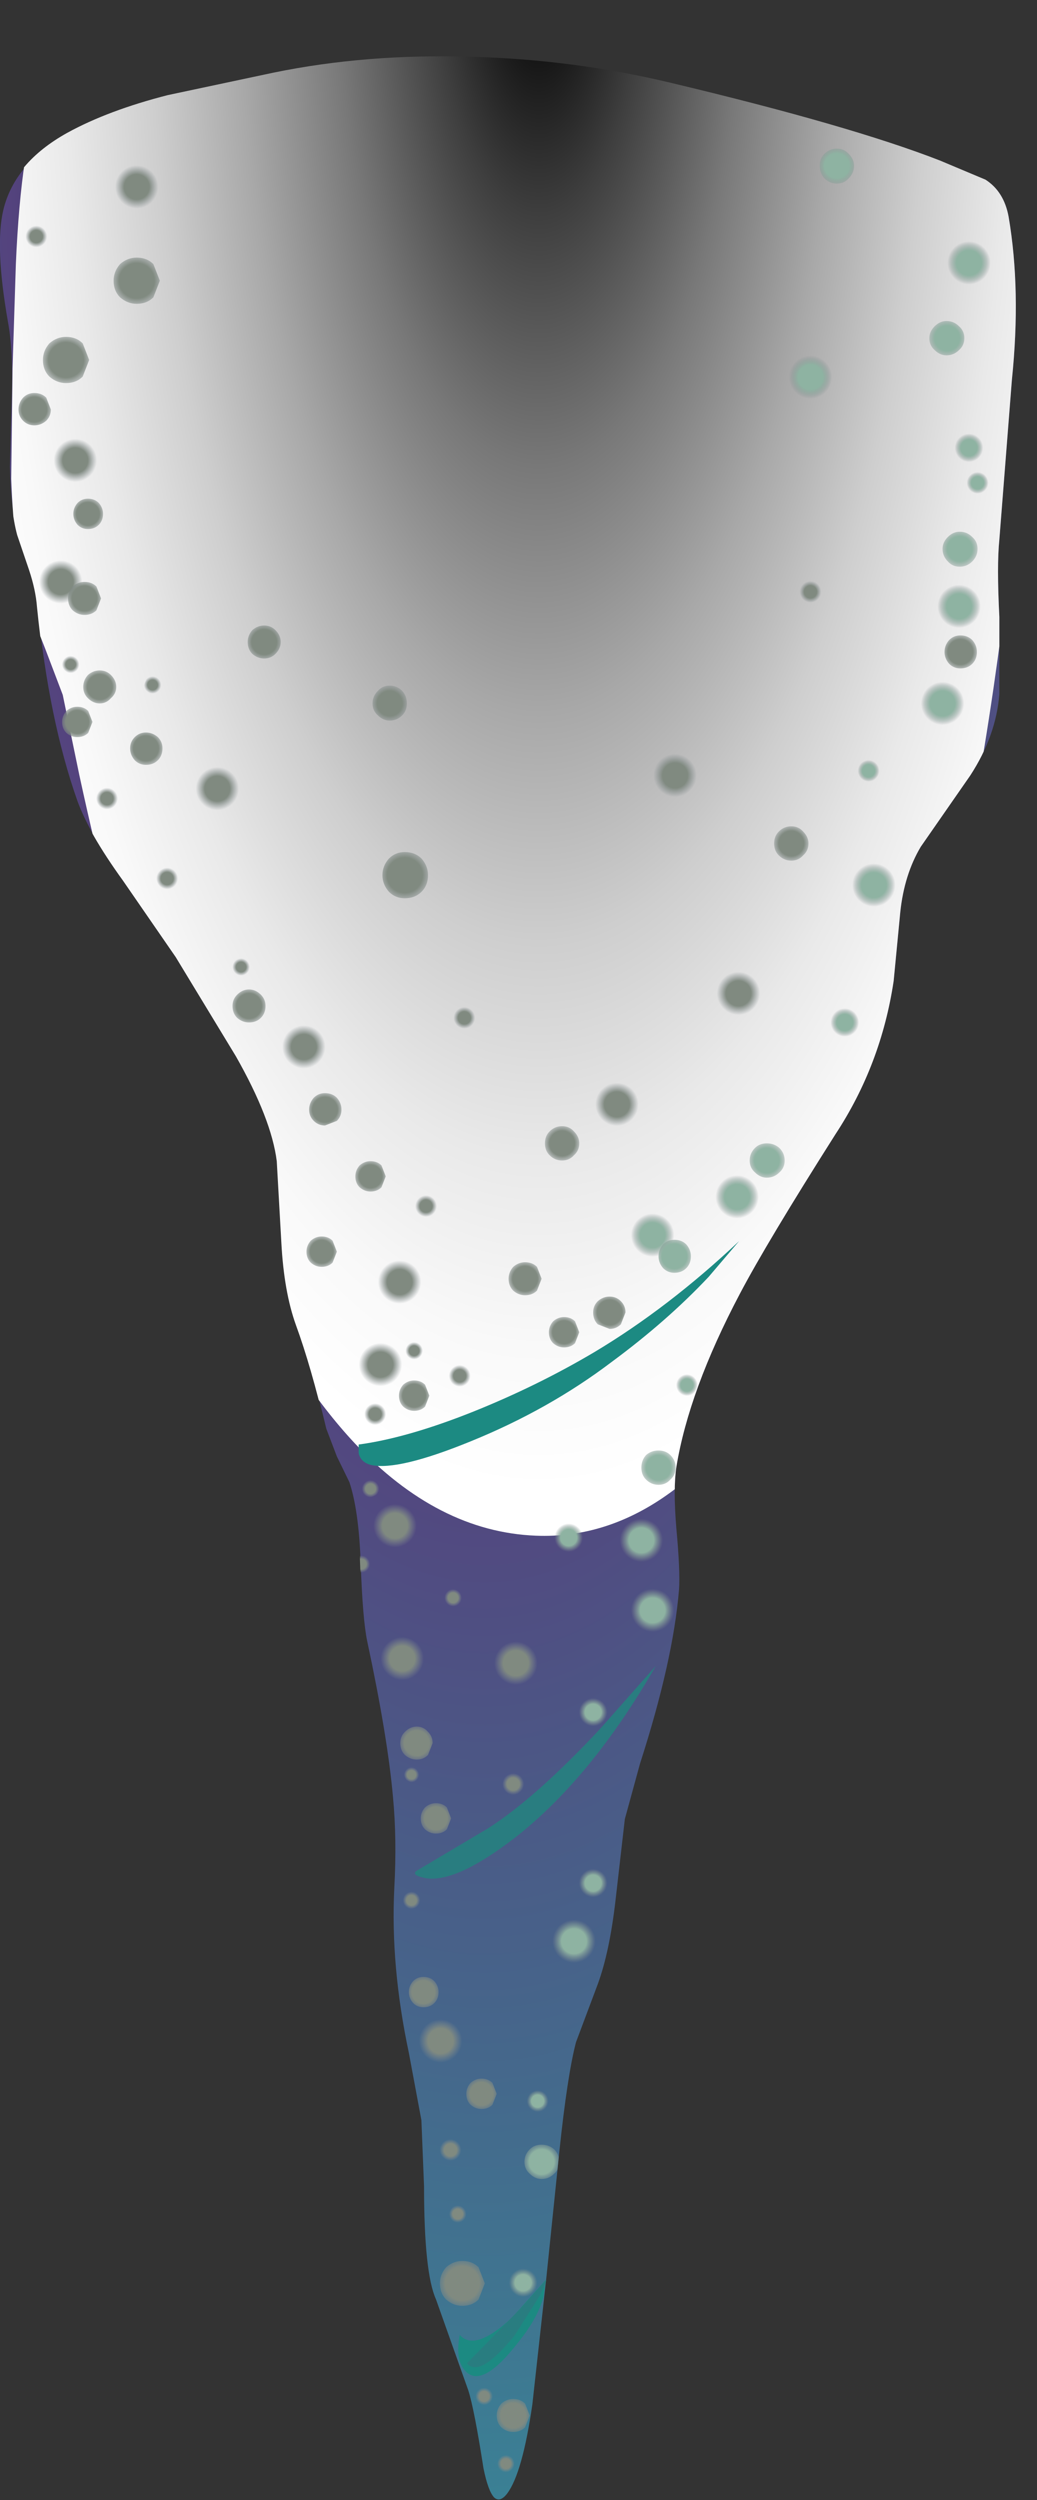 <?xml version="1.0" encoding="UTF-8" standalone="no"?>
<svg xmlns:xlink="http://www.w3.org/1999/xlink" height="189.25px" width="78.5px" xmlns="http://www.w3.org/2000/svg">
  <rect width="100%" height="100%" fill="#333333" stroke="none"/>
  <g transform="matrix(1.0, 0.0, 0.0, 1.0, 0.0, 0.0)">
    <use height="189.25" transform="matrix(1.0, 0.0, 0.0, 1.0, 0.0, 0.0)" width="78.5" xlink:href="#sprite0"/>
  </g>
  <defs>
    <g id="sprite0" transform="matrix(1.0, 0.0, 0.0, 1.0, -0.05, -0.05)">
      <clipPath id="clipPath0" transform="matrix(1.0, 0.0, 0.0, 1.0, -0.05, -0.05)">
        <use height="184.95" transform="matrix(1.0, 0.0, 0.0, 1.0, 0.05, 4.35)" width="76.95" xlink:href="#shape0"/>
      </clipPath>
      <g clip-path="url(#clipPath0)">
        <use height="184.95" transform="matrix(1.0, 0.0, 0.0, 1.0, 0.05, 4.35)" width="76.95" xlink:href="#shape1"/>
        <use height="116.25" transform="matrix(1.0, 0.0, 0.0, 1.0, 0.9, 0.05)" width="77.65" xlink:href="#sprite1"/>
        <use height="48.25" transform="matrix(1.0, 0.0, 0.0, 1.0, 27.2, 94.0)" width="28.8" xlink:href="#shape3"/>
        <use height="7.25" transform="matrix(1.0, 0.0, 0.0, 1.0, 34.75, 172.65)" width="6.65" xlink:href="#sprite2"/>
        <use height="123.75" transform="matrix(1.0, 0.0, 0.0, 1.0, 9.9, 55.5)" width="31.65" xlink:href="#shape5"/>
        <use height="3.4" transform="matrix(1.0, 0.0, 0.0, 1.0, 33.35, 171.2)" width="3.4" xlink:href="#sprite3"/>
        <use height="130.45" transform="matrix(1.0, 0.0, 0.0, 1.0, 1.45, 18.25)" width="73.65" xlink:href="#shape7"/>
        <use height="1.4" transform="matrix(1.0, 0.0, 0.0, 1.0, 36.0, 180.75)" width="1.4" xlink:href="#sprite4"/>
        <use height="1.35" transform="matrix(1.0, 0.0, 0.0, 1.0, 27.4, 112.05)" width="1.4" xlink:href="#shape9"/>
        <use height="1.35" transform="matrix(1.0, 0.0, 0.0, 1.0, 37.65, 185.9)" width="1.4" xlink:href="#sprite5"/>
        <use height="1.4" transform="matrix(1.0, 0.0, 0.0, 1.0, 26.7, 117.75)" width="1.4" xlink:href="#shape11"/>
        <use height="1.4" transform="matrix(1.0, 0.0, 0.0, 1.0, 30.5, 143.2)" width="1.4" xlink:href="#sprite6"/>
        <use height="119.05" transform="matrix(1.0, 0.0, 0.0, 1.0, 1.85, 17.0)" width="60.5" xlink:href="#shape12"/>
        <use height="1.9" transform="matrix(1.0, 0.0, 0.0, 1.0, 33.2, 161.85)" width="1.9" xlink:href="#sprite7"/>
        <use height="124.35" transform="matrix(1.0, 0.0, 0.0, 1.0, 27.5, 35.7)" width="47.5" xlink:href="#shape14"/>
        <use height="3.45" transform="matrix(1.0, 0.0, 0.0, 1.0, 14.8, 58.0)" width="3.45" xlink:href="#sprite8"/>
        <use height="3.5" transform="matrix(1.0, 0.0, 0.0, 1.0, 27.1, 101.6)" width="3.45" xlink:href="#sprite9"/>
        <use height="3.45" transform="matrix(1.0, 0.0, 0.0, 1.0, 8.65, 12.5)" width="3.5" xlink:href="#sprite10"/>
        <use height="3.5" transform="matrix(1.0, 0.0, 0.0, 1.0, 28.75, 123.85)" width="3.45" xlink:href="#sprite11"/>
        <use height="3.5" transform="matrix(1.0, 0.0, 0.0, 1.0, 54.2, 73.5)" width="3.45" xlink:href="#sprite12"/>
        <use height="3.45" transform="matrix(1.0, 0.0, 0.0, 1.0, 21.3, 77.55)" width="3.5" xlink:href="#sprite13"/>
        <use height="3.5" transform="matrix(1.0, 0.0, 0.0, 1.0, 3.3, 25.55)" width="3.5" xlink:href="#sprite14"/>
        <use height="3.45" transform="matrix(1.0, 0.0, 0.0, 1.0, 45.05, 81.95)" width="3.45" xlink:href="#sprite15"/>
        <use height="3.45" transform="matrix(1.0, 0.0, 0.0, 1.0, 37.35, 124.25)" width="3.45" xlink:href="#sprite16"/>
        <use height="3.5" transform="matrix(1.0, 0.0, 0.0, 1.0, 8.65, 19.55)" width="3.5" xlink:href="#sprite17"/>
        <use height="3.45" transform="matrix(1.0, 0.0, 0.0, 1.0, 4.0, 33.15)" width="3.45" xlink:href="#sprite18"/>
        <use height="3.45" transform="matrix(1.0, 0.0, 0.0, 1.0, 28.2, 113.8)" width="3.45" xlink:href="#sprite19"/>
        <use height="3.45" transform="matrix(1.0, 0.0, 0.0, 1.0, 31.65, 152.8)" width="3.5" xlink:href="#sprite20"/>
        <use height="3.45" transform="matrix(1.0, 0.0, 0.0, 1.0, 49.45, 57.05)" width="3.45" xlink:href="#sprite21"/>
        <use height="3.5" transform="matrix(1.0, 0.0, 0.0, 1.0, 29.0, 64.55)" width="3.45" xlink:href="#sprite22"/>
        <use height="3.45" transform="matrix(1.0, 0.0, 0.0, 1.0, 54.1, 88.9)" width="3.5" xlink:href="#sprite23"/>
        <use height="3.5" transform="matrix(1.0, 0.0, 0.0, 1.0, 47.7, 120.2)" width="3.45" xlink:href="#sprite24"/>
        <use height="3.45" transform="matrix(1.0, 0.0, 0.0, 1.0, 59.65, 26.9)" width="3.5" xlink:href="#sprite25"/>
        <use height="3.5" transform="matrix(1.0, 0.0, 0.0, 1.0, 69.65, 51.55)" width="3.5" xlink:href="#sprite26"/>
        <use height="2.6" transform="matrix(1.0, 0.0, 0.0, 1.0, 58.65, 62.6)" width="2.6" xlink:href="#sprite27"/>
        <use height="2.65" transform="matrix(1.0, 0.0, 0.0, 1.0, 28.25, 51.95)" width="2.6" xlink:href="#sprite28"/>
        <use height="2.6" transform="matrix(1.0, 0.0, 0.0, 1.0, 56.8, 86.6)" width="2.65" xlink:href="#sprite29"/>
        <use height="2.6" transform="matrix(1.0, 0.0, 0.0, 1.0, 70.4, 24.35)" width="2.65" xlink:href="#sprite30"/>
        <use height="2.6" transform="matrix(1.0, 0.0, 0.0, 1.0, 39.75, 162.4)" width="2.65" xlink:href="#sprite31"/>
        <use height="2.6" transform="matrix(1.0, 0.0, 0.0, 1.0, 48.6, 109.85)" width="2.6" xlink:href="#sprite32"/>
        <use height="2.65" transform="matrix(1.0, 0.0, 0.0, 1.0, 62.1, 11.3)" width="2.6" xlink:href="#sprite33"/>
        <use height="2.65" transform="matrix(1.0, 0.0, 0.0, 1.0, 71.4, 40.3)" width="2.65" xlink:href="#sprite34"/>
        <use height="2.6" transform="matrix(1.0, 0.0, 0.0, 1.0, 41.3, 85.3)" width="2.6" xlink:href="#sprite35"/>
        <use height="2.3" transform="matrix(1.0, 0.0, 0.0, 1.0, 4.75, 53.55)" width="2.3" xlink:href="#sprite36"/>
        <use height="2.3" transform="matrix(1.0, 0.0, 0.0, 1.0, 62.85, 76.3)" width="2.3" xlink:href="#sprite37"/>
        <use height="2.3" transform="matrix(1.0, 0.0, 0.0, 1.0, 72.25, 32.8)" width="2.3" xlink:href="#sprite38"/>
        <use height="2.3" transform="matrix(1.0, 0.0, 0.0, 1.0, 41.95, 115.3)" width="2.3" xlink:href="#sprite39"/>
        <use height="2.3" transform="matrix(1.0, 0.0, 0.0, 1.0, 38.5, 171.7)" width="2.3" xlink:href="#sprite40"/>
        <use height="2.25" transform="matrix(1.0, 0.0, 0.0, 1.0, 43.8, 128.55)" width="2.3" xlink:href="#sprite41"/>
        <use height="2.3" transform="matrix(1.0, 0.0, 0.0, 1.0, 43.8, 141.45)" width="2.3" xlink:href="#sprite42"/>
        <use height="2.3" transform="matrix(1.0, 0.0, 0.0, 1.0, 30.25, 104.55)" width="2.3" xlink:href="#sprite43"/>
        <use height="2.3" transform="matrix(1.0, 0.0, 0.0, 1.0, 23.25, 93.65)" width="2.3" xlink:href="#sprite44"/>
        <use height="2.3" transform="matrix(1.0, 0.0, 0.0, 1.0, 5.6, 37.8)" width="2.25" xlink:href="#sprite45"/>
        <use height="2.3" transform="matrix(1.0, 0.0, 0.0, 1.0, 31.9, 136.55)" width="2.3" xlink:href="#sprite46"/>
        <use height="2.3" transform="matrix(1.0, 0.0, 0.0, 1.0, 35.35, 157.4)" width="2.3" xlink:href="#sprite47"/>
        <use height="2.3" transform="matrix(1.0, 0.0, 0.0, 1.0, 31.0, 149.7)" width="2.25" xlink:href="#sprite48"/>
        <use height="2.3" transform="matrix(1.0, 0.0, 0.0, 1.0, 41.6, 99.75)" width="2.3" xlink:href="#sprite49"/>
        <use height="2.3" transform="matrix(1.0, 0.0, 0.0, 1.0, 26.95, 87.95)" width="2.3" xlink:href="#sprite50"/>
        <use height="1.4" transform="matrix(1.0, 0.0, 0.0, 1.0, 10.95, 51.2)" width="1.35" xlink:href="#sprite51"/>
        <use height="1.4" transform="matrix(1.0, 0.0, 0.0, 1.0, 30.7, 101.6)" width="1.4" xlink:href="#sprite52"/>
        <use height="1.35" transform="matrix(1.0, 0.0, 0.0, 1.0, 33.7, 120.35)" width="1.35" xlink:href="#sprite53"/>
        <use height="1.35" transform="matrix(1.0, 0.0, 0.0, 1.0, 34.0, 167.0)" width="1.35" xlink:href="#sprite54"/>
        <use height="2.5" transform="matrix(1.0, 0.0, 0.0, 1.0, 5.2, 44.1)" width="2.5" xlink:href="#sprite55"/>
        <use height="2.5" transform="matrix(1.0, 0.0, 0.0, 1.0, 49.9, 93.9)" width="2.45" xlink:href="#sprite56"/>
        <use height="2.5" transform="matrix(1.0, 0.0, 0.0, 1.0, 71.55, 48.15)" width="2.45" xlink:href="#sprite57"/>
        <use height="2.5" transform="matrix(1.0, 0.0, 0.0, 1.0, 38.55, 95.6)" width="2.5" xlink:href="#sprite58"/>
        <use height="2.5" transform="matrix(1.0, 0.0, 0.0, 1.0, 37.65, 181.65)" width="2.5" xlink:href="#sprite59"/>
      </g>
    </g>
    <g id="shape0" transform="matrix(1.0, 0.0, 0.0, 1.0, -0.05, -4.35)">
      <path d="M50.8 6.35 Q64.45 9.6 71.25 12.25 L74.7 13.7 Q76.1 14.6 76.45 16.5 77.4 22.05 76.7 28.85 L75.75 40.95 Q75.55 42.9 75.75 46.8 L75.75 52.65 Q75.5 55.8 73.55 58.8 L69.8 64.2 Q68.55 66.3 68.25 69.15 L67.75 74.35 Q66.8 80.7 63.35 85.95 58.15 94.15 56.1 98.05 52.25 105.35 51.3 111.15 51.05 112.8 51.3 115.8 51.6 119.05 51.5 120.45 51.05 125.85 48.55 133.6 L47.4 137.8 46.7 143.9 Q46.25 147.85 45.35 150.3 L43.7 154.7 Q43.05 157.2 42.45 162.9 L41.45 172.6 40.4 182.1 Q39.65 187.3 38.5 188.85 37.35 190.35 36.65 186.9 35.95 182.4 35.5 181.0 L33.05 174.1 Q32.15 172.1 32.15 165.55 L31.95 160.55 31.0 155.45 Q29.6 148.85 29.9 142.95 30.1 139.25 29.8 136.1 29.4 131.55 27.85 124.3 27.5 122.65 27.35 118.25 27.2 114.35 26.5 112.25 L25.55 110.3 24.75 108.2 Q23.65 103.55 22.5 100.4 21.6 97.9 21.4 94.2 L21.05 88.0 Q20.65 84.8 17.95 80.05 L13.4 72.55 9.4 66.75 Q6.8 63.15 5.9 60.65 3.75 54.55 2.9 46.05 2.8 44.75 2.3 43.25 L1.4 40.6 Q0.9 38.75 0.8 35.4 L0.95 29.85 Q1.05 26.55 0.65 24.4 -0.35 18.7 0.3 15.95 1.15 12.4 5.2 10.15 8.3 8.45 12.8 7.3 L20.8 5.6 Q27.85 4.15 35.8 4.4 43.45 4.6 50.8 6.35" fill="#ff0000" fill-rule="evenodd" stroke="none"/>
    </g>
    <g id="shape1" transform="matrix(1.0, 0.0, 0.0, 1.0, -0.05, -4.35)">
      <path d="M50.8 6.35 Q64.45 9.6 71.25 12.25 L74.7 13.7 Q76.1 14.6 76.45 16.5 77.4 22.05 76.7 28.85 L75.75 40.95 Q75.55 42.9 75.75 46.8 L75.75 52.65 Q75.5 55.8 73.55 58.8 L69.8 64.2 Q68.55 66.3 68.25 69.15 L67.75 74.35 Q66.8 80.7 63.35 85.95 58.15 94.15 56.1 98.05 52.25 105.35 51.3 111.15 51.05 112.8 51.3 115.8 51.6 119.05 51.5 120.45 51.05 125.85 48.55 133.6 L47.4 137.8 46.7 143.9 Q46.25 147.85 45.35 150.3 L43.7 154.7 Q43.05 157.2 42.45 162.9 L41.45 172.6 40.4 182.1 Q39.65 187.3 38.5 188.85 37.35 190.35 36.65 186.9 35.95 182.4 35.5 181.0 L33.05 174.1 Q32.15 172.1 32.15 165.55 L31.95 160.55 31.0 155.45 Q29.6 148.85 29.9 142.95 30.1 139.25 29.8 136.1 29.4 131.55 27.85 124.3 27.5 122.65 27.35 118.25 27.2 114.35 26.5 112.25 L25.55 110.3 24.75 108.2 Q23.65 103.55 22.5 100.4 21.6 97.9 21.4 94.2 L21.05 88.0 Q20.65 84.8 17.95 80.05 L13.4 72.55 9.4 66.75 Q6.8 63.15 5.9 60.65 3.75 54.55 2.9 46.05 2.8 44.75 2.3 43.25 L1.4 40.6 Q0.9 38.75 0.8 35.4 L0.95 29.85 Q1.05 26.55 0.65 24.4 -0.35 18.7 0.3 15.95 1.15 12.4 5.2 10.15 8.3 8.45 12.8 7.3 L20.8 5.6 Q27.85 4.15 35.8 4.4 43.45 4.6 50.8 6.35" fill="url(#gradient0)" fill-rule="evenodd" stroke="none"/>
    </g>
    <radialGradient cx="0" cy="0" gradientTransform="matrix(0.088, 0.0, 0.0, -0.246, 36.75, 5.95)" gradientUnits="userSpaceOnUse" id="gradient0" r="819.2" spreadMethod="pad">
      <stop offset="0.0" stop-color="#011f21"/>
      <stop offset="0.502" stop-color="#54437e"/>
      <stop offset="0.988" stop-color="#368c99"/>
    </radialGradient>
    <g id="sprite1" transform="matrix(1.0, 0.0, 0.0, 1.0, 0.0, -0.05)">
      <use height="116.25" transform="matrix(1.0, 0.0, 0.0, 1.0, 0.0, 0.05)" width="77.65" xlink:href="#shape2"/>
    </g>
    <g id="shape2" transform="matrix(1.0, 0.0, 0.0, 1.0, 0.0, -0.05)">
      <path d="M50.35 2.95 L59.6 4.95 Q65.2 6.1 68.35 8.1 L72.75 10.7 Q75.75 12.55 76.55 13.85 77.6 15.55 77.65 19.55 L77.3 25.45 Q75.3 49.65 72.15 64.85 67.6 87.15 59.0 102.1 50.6 116.75 39.7 116.3 32.3 116.0 26.0 109.3 21.5 104.5 17.25 96.0 10.1 81.6 5.15 58.7 L3.9 52.65 2.55 49.1 1.15 45.55 Q0.2 41.9 0.0 36.3 L0.1 27.95 0.35 20.05 Q0.55 15.4 1.05 12.15 1.8 7.15 7.05 4.75 8.3 4.2 17.1 1.85 32.2 -2.25 50.35 2.95" fill="url(#gradient1)" fill-rule="evenodd" stroke="none"/>
    </g>
    <radialGradient cx="0" cy="0" gradientTransform="matrix(0.056, 0.0, 0.0, -0.142, 39.95, -3.4)" gradientUnits="userSpaceOnUse" id="gradient1" r="819.2" spreadMethod="pad">
      <stop offset="0.012" stop-color="#000000"/>
      <stop offset="0.169" stop-color="#3e3e3e"/>
      <stop offset="0.333" stop-color="#787878"/>
      <stop offset="0.494" stop-color="#a8a8a8"/>
      <stop offset="0.643" stop-color="#cecece"/>
      <stop offset="0.784" stop-color="#e9e9e9"/>
      <stop offset="0.906" stop-color="#f9f9f9"/>
      <stop offset="1.0" stop-color="#ffffff"/>
    </radialGradient>
    <g id="shape3" transform="matrix(1.0, 0.0, 0.0, 1.0, -27.2, -94.0)">
      <path d="M56.0 94.0 L53.7 96.7 Q50.55 100.05 46.35 103.15 41.6 106.75 35.7 109.15 30.2 111.4 28.15 110.95 27.35 110.75 27.2 110.05 L27.2 109.4 Q30.9 108.9 35.9 106.9 40.75 104.95 45.05 102.4 50.65 99.05 56.0 94.0" fill="#1c8a82" fill-rule="evenodd" stroke="none"/>
      <path d="M45.5 130.9 L49.7 126.15 Q44.85 134.6 39.05 139.15 34.45 142.7 32.15 142.2 31.05 141.95 31.7 141.6 L37.0 138.45 Q40.6 136.15 45.5 130.9" fill="#297d80" fill-rule="evenodd" stroke="none"/>
    </g>
    <g id="sprite2" transform="matrix(1.0, 0.0, 0.0, 1.0, 0.0, 0.0)">
      <use height="7.25" transform="matrix(1.0, 0.0, 0.0, 1.0, 0.0, 0.0)" width="6.65" xlink:href="#shape4"/>
    </g>
    <g id="shape4" transform="matrix(1.0, 0.0, 0.0, 1.0, 0.0, 0.0)">
      <path d="M6.6 0.0 L6.45 1.25 Q6.0 2.9 4.5 4.75 1.75 8.3 0.5 6.85 -0.25 6.05 0.1 4.15 1.25 5.45 4.05 2.85 L6.6 0.0" fill="#1c8a82" fill-rule="evenodd" stroke="none"/>
    </g>
    <g id="shape5" transform="matrix(1.0, 0.0, 0.0, 1.0, -9.9, -55.5)">
      <path d="M39.0 176.85 Q36.35 180.1 35.4 178.95 L39.55 174.7 41.55 172.45 40.9 173.85 39.0 176.85" fill="#297d80" fill-rule="evenodd" stroke="none"/>
      <path d="M12.35 56.7 Q12.35 57.25 12.0 57.6 11.65 57.95 11.1 57.95 10.6 57.95 10.25 57.6 9.9 57.2 9.9 56.7 9.9 56.2 10.25 55.85 10.6 55.5 11.1 55.5 11.6 55.5 12.0 55.85 12.35 56.2 12.35 56.7" fill="url(#gradient2)" fill-rule="evenodd" stroke="none"/>
      <path d="M32.0 97.1 Q32.0 97.8 31.5 98.3 31.0 98.8 30.3 98.8 29.6 98.8 29.1 98.3 28.6 97.8 28.6 97.1 28.6 96.4 29.1 95.9 29.6 95.4 30.3 95.4 31.0 95.4 31.5 95.9 32.0 96.4 32.0 97.1" fill="url(#gradient3)" fill-rule="evenodd" stroke="none"/>
    </g>
    <radialGradient cx="0" cy="0" gradientTransform="matrix(0.002, 0.0, 0.0, -0.002, 11.1, 56.7)" gradientUnits="userSpaceOnUse" id="gradient2" r="819.2" spreadMethod="pad">
      <stop offset="0.58" stop-color="#808a80"/>
      <stop offset="1.0" stop-color="#808a8d" stop-opacity="0.0"/>
    </radialGradient>
    <radialGradient cx="0" cy="0" gradientTransform="matrix(0.002, 0.0, 0.0, -0.002, 30.3, 97.1)" gradientUnits="userSpaceOnUse" id="gradient3" r="819.2" spreadMethod="pad">
      <stop offset="0.58" stop-color="#808a80"/>
      <stop offset="1.0" stop-color="#808a8d" stop-opacity="0.0"/>
    </radialGradient>
    <g id="sprite3" transform="matrix(1.0, 0.0, 0.0, 1.0, 0.0, 0.0)">
      <use height="2.5" transform="matrix(1.36, 0.0, 0.0, 1.36, 0.0, 0.0)" width="2.5" xlink:href="#shape6"/>
    </g>
    <g id="shape6" transform="matrix(1.0, 0.0, 0.0, 1.0, 0.0, 0.0)">
      <path d="M2.5 1.25 L2.15 2.15 Q1.8 2.5 1.25 2.5 0.75 2.5 0.35 2.15 0.0 1.8 0.0 1.25 0.0 0.75 0.35 0.35 0.75 0.0 1.25 0.0 1.8 0.0 2.15 0.35 L2.5 1.25" fill="url(#gradient4)" fill-rule="evenodd" stroke="none"/>
    </g>
    <radialGradient cx="0" cy="0" gradientTransform="matrix(0.002, 0.0, 0.0, -0.002, 1.25, 1.25)" gradientUnits="userSpaceOnUse" id="gradient4" r="819.2" spreadMethod="pad">
      <stop offset="0.58" stop-color="#808a80"/>
      <stop offset="1.0" stop-color="#808a8d" stop-opacity="0.0"/>
    </radialGradient>
    <g id="shape7" transform="matrix(1.0, 0.0, 0.0, 1.0, -1.45, -18.25)">
      <path d="M6.35 44.1 Q6.35 44.8 5.85 45.3 5.35 45.8 4.65 45.8 3.95 45.8 3.45 45.3 2.95 44.8 2.95 44.1 2.95 43.4 3.45 42.9 3.95 42.4 4.65 42.4 5.35 42.4 5.85 42.9 6.35 43.4 6.35 44.1" fill="url(#gradient5)" fill-rule="evenodd" stroke="none"/>
      <path d="M67.9 67.05 Q67.9 67.75 67.4 68.25 66.9 68.75 66.2 68.75 65.5 68.75 65.0 68.25 64.5 67.75 64.5 67.05 64.5 66.35 65.0 65.85 65.5 65.35 66.2 65.35 66.9 65.35 67.4 65.85 67.9 66.35 67.9 67.05" fill="url(#gradient6)" fill-rule="evenodd" stroke="none"/>
      <path d="M51.15 93.55 Q51.15 94.25 50.65 94.75 50.15 95.25 49.45 95.25 48.75 95.25 48.25 94.75 47.75 94.25 47.75 93.55 47.75 92.85 48.25 92.35 48.75 91.85 49.45 91.85 50.15 91.85 50.65 92.35 51.15 92.85 51.15 93.55" fill="url(#gradient7)" fill-rule="evenodd" stroke="none"/>
      <path d="M50.3 116.65 Q50.3 117.35 49.8 117.85 49.3 118.35 48.6 118.35 47.9 118.35 47.4 117.85 46.9 117.35 46.9 116.65 46.9 115.95 47.4 115.45 47.9 114.95 48.6 114.95 49.3 114.95 49.8 115.45 50.3 115.95 50.3 116.65" fill="url(#gradient8)" fill-rule="evenodd" stroke="none"/>
      <path d="M75.1 19.95 Q75.1 20.65 74.6 21.15 74.1 21.65 73.4 21.65 72.7 21.65 72.2 21.15 71.7 20.65 71.7 19.95 71.7 19.25 72.2 18.75 72.7 18.25 73.4 18.25 74.1 18.25 74.6 18.75 75.1 19.25 75.1 19.95" fill="url(#gradient9)" fill-rule="evenodd" stroke="none"/>
      <path d="M45.2 147.0 Q45.2 147.7 44.7 148.2 44.2 148.7 43.5 148.7 42.8 148.7 42.3 148.2 41.8 147.7 41.8 147.0 41.8 146.3 42.3 145.8 42.8 145.3 43.5 145.3 44.2 145.3 44.7 145.8 45.2 146.35 45.2 147.0" fill="url(#gradient10)" fill-rule="evenodd" stroke="none"/>
      <path d="M74.35 45.95 Q74.35 46.65 73.85 47.15 73.35 47.65 72.65 47.65 71.95 47.65 71.45 47.15 70.95 46.65 70.95 45.95 70.95 45.25 71.45 44.75 71.95 44.25 72.65 44.25 73.35 44.25 73.85 44.75 74.35 45.25 74.35 45.95" fill="url(#gradient11)" fill-rule="evenodd" stroke="none"/>
      <path d="M20.15 76.2 Q20.15 76.75 19.8 77.1 19.45 77.45 18.9 77.45 18.4 77.45 18.0 77.1 17.65 76.75 17.65 76.2 17.65 75.7 18.0 75.35 18.4 74.95 18.9 74.95 19.4 74.95 19.8 75.35 20.15 75.7 20.15 76.2" fill="url(#gradient12)" fill-rule="evenodd" stroke="none"/>
      <path d="M47.05 98.55 Q47.4 98.9 47.4 99.4 L47.05 100.3 Q46.7 100.65 46.2 100.65 L45.3 100.3 Q44.95 99.95 44.95 99.4 44.95 98.9 45.3 98.55 45.7 98.2 46.2 98.2 46.7 98.2 47.05 98.55" fill="url(#gradient13)" fill-rule="evenodd" stroke="none"/>
      <path d="M21.3 48.65 Q21.3 49.15 20.9 49.55 20.55 49.9 20.05 49.9 19.55 49.9 19.15 49.55 18.8 49.2 18.8 48.65 18.8 48.15 19.15 47.75 19.55 47.4 20.05 47.4 20.55 47.4 20.9 47.75 21.3 48.15 21.3 48.65" fill="url(#gradient14)" fill-rule="evenodd" stroke="none"/>
      <path d="M8.85 52.05 Q8.85 52.55 8.45 52.9 8.1 53.3 7.6 53.3 7.1 53.3 6.7 52.9 6.35 52.55 6.35 52.05 6.35 51.55 6.7 51.15 7.1 50.8 7.6 50.8 8.1 50.8 8.45 51.15 8.85 51.55 8.85 52.05" fill="url(#gradient15)" fill-rule="evenodd" stroke="none"/>
      <path d="M25.9 84.05 Q25.9 84.55 25.55 84.9 L24.65 85.25 Q24.15 85.25 23.8 84.9 23.45 84.55 23.45 84.05 23.45 83.55 23.8 83.15 24.15 82.8 24.65 82.8 25.2 82.8 25.55 83.15 25.9 83.55 25.9 84.05" fill="url(#gradient16)" fill-rule="evenodd" stroke="none"/>
      <path d="M3.9 31.05 Q3.9 31.55 3.55 31.9 3.15 32.25 2.65 32.25 2.15 32.25 1.8 31.9 1.45 31.55 1.45 31.05 1.45 30.55 1.8 30.15 2.15 29.8 2.65 29.8 3.2 29.8 3.55 30.15 L3.9 31.05" fill="url(#gradient17)" fill-rule="evenodd" stroke="none"/>
      <path d="M32.8 132.0 L32.45 132.9 Q32.1 133.25 31.6 133.25 31.1 133.25 30.7 132.9 30.35 132.55 30.35 132.0 30.35 131.5 30.7 131.15 31.1 130.75 31.6 130.75 32.1 130.75 32.45 131.15 32.8 131.5 32.8 132.0" fill="url(#gradient18)" fill-rule="evenodd" stroke="none"/>
      <path d="M6.1 50.35 Q6.1 51.05 5.4 51.05 4.7 51.05 4.7 50.35 4.7 49.65 5.4 49.65 6.1 49.65 6.1 50.35" fill="url(#gradient19)" fill-rule="evenodd" stroke="none"/>
      <path d="M19.0 73.25 Q19.0 73.9 18.3 73.9 17.6 73.9 17.6 73.25 17.6 72.55 18.3 72.55 19.0 72.55 19.0 73.25" fill="url(#gradient20)" fill-rule="evenodd" stroke="none"/>
    </g>
    <radialGradient cx="0" cy="0" gradientTransform="matrix(0.002, 0.0, 0.0, -0.002, 4.65, 44.1)" gradientUnits="userSpaceOnUse" id="gradient5" r="819.2" spreadMethod="pad">
      <stop offset="0.58" stop-color="#808a80"/>
      <stop offset="1.0" stop-color="#808a8d" stop-opacity="0.0"/>
    </radialGradient>
    <radialGradient cx="0" cy="0" gradientTransform="matrix(0.002, 0.0, 0.0, -0.002, 66.2, 67.05)" gradientUnits="userSpaceOnUse" id="gradient6" r="819.2" spreadMethod="pad">
      <stop offset="0.576" stop-color="#8eb3a2"/>
      <stop offset="0.824" stop-color="#869d96" stop-opacity="0.459"/>
      <stop offset="1.0" stop-color="#808a8d" stop-opacity="0.0"/>
    </radialGradient>
    <radialGradient cx="0" cy="0" gradientTransform="matrix(0.002, 0.0, 0.0, -0.002, 49.45, 93.55)" gradientUnits="userSpaceOnUse" id="gradient7" r="819.2" spreadMethod="pad">
      <stop offset="0.576" stop-color="#8eb3a2"/>
      <stop offset="0.824" stop-color="#869d96" stop-opacity="0.459"/>
      <stop offset="1.0" stop-color="#808a8d" stop-opacity="0.0"/>
    </radialGradient>
    <radialGradient cx="0" cy="0" gradientTransform="matrix(0.002, 0.0, 0.0, -0.002, 48.6, 116.65)" gradientUnits="userSpaceOnUse" id="gradient8" r="819.2" spreadMethod="pad">
      <stop offset="0.576" stop-color="#8eb3a2"/>
      <stop offset="0.824" stop-color="#869d96" stop-opacity="0.459"/>
      <stop offset="1.0" stop-color="#808a8d" stop-opacity="0.0"/>
    </radialGradient>
    <radialGradient cx="0" cy="0" gradientTransform="matrix(0.002, 0.0, 0.0, -0.002, 73.4, 19.95)" gradientUnits="userSpaceOnUse" id="gradient9" r="819.2" spreadMethod="pad">
      <stop offset="0.576" stop-color="#8eb3a2"/>
      <stop offset="0.824" stop-color="#869d96" stop-opacity="0.459"/>
      <stop offset="1.0" stop-color="#808a8d" stop-opacity="0.0"/>
    </radialGradient>
    <radialGradient cx="0" cy="0" gradientTransform="matrix(0.002, 0.0, 0.0, -0.002, 43.5, 147.0)" gradientUnits="userSpaceOnUse" id="gradient10" r="819.2" spreadMethod="pad">
      <stop offset="0.576" stop-color="#8eb3a2"/>
      <stop offset="0.824" stop-color="#869d96" stop-opacity="0.459"/>
      <stop offset="1.0" stop-color="#808a8d" stop-opacity="0.0"/>
    </radialGradient>
    <radialGradient cx="0" cy="0" gradientTransform="matrix(0.002, 0.0, 0.0, -0.002, 72.65, 45.95)" gradientUnits="userSpaceOnUse" id="gradient11" r="819.2" spreadMethod="pad">
      <stop offset="0.576" stop-color="#8eb3a2"/>
      <stop offset="0.824" stop-color="#869d96" stop-opacity="0.459"/>
      <stop offset="1.0" stop-color="#808a8d" stop-opacity="0.0"/>
    </radialGradient>
    <radialGradient cx="0" cy="0" gradientTransform="matrix(0.002, 0.0, 0.0, -0.002, 18.9, 76.2)" gradientUnits="userSpaceOnUse" id="gradient12" r="819.2" spreadMethod="pad">
      <stop offset="0.58" stop-color="#808a80"/>
      <stop offset="1.0" stop-color="#808a8d" stop-opacity="0.0"/>
    </radialGradient>
    <radialGradient cx="0" cy="0" gradientTransform="matrix(0.002, 0.0, 0.0, -0.002, 46.2, 99.4)" gradientUnits="userSpaceOnUse" id="gradient13" r="819.2" spreadMethod="pad">
      <stop offset="0.58" stop-color="#808a80"/>
      <stop offset="1.0" stop-color="#808a8d" stop-opacity="0.0"/>
    </radialGradient>
    <radialGradient cx="0" cy="0" gradientTransform="matrix(0.002, 0.0, 0.0, -0.002, 20.05, 48.65)" gradientUnits="userSpaceOnUse" id="gradient14" r="819.2" spreadMethod="pad">
      <stop offset="0.58" stop-color="#808a80"/>
      <stop offset="1.0" stop-color="#808a8d" stop-opacity="0.0"/>
    </radialGradient>
    <radialGradient cx="0" cy="0" gradientTransform="matrix(0.002, 0.0, 0.0, -0.002, 7.6, 52.05)" gradientUnits="userSpaceOnUse" id="gradient15" r="819.2" spreadMethod="pad">
      <stop offset="0.58" stop-color="#808a80"/>
      <stop offset="1.0" stop-color="#808a8d" stop-opacity="0.0"/>
    </radialGradient>
    <radialGradient cx="0" cy="0" gradientTransform="matrix(0.002, 0.0, 0.0, -0.002, 24.65, 84.05)" gradientUnits="userSpaceOnUse" id="gradient16" r="819.2" spreadMethod="pad">
      <stop offset="0.58" stop-color="#808a80"/>
      <stop offset="1.0" stop-color="#808a8d" stop-opacity="0.0"/>
    </radialGradient>
    <radialGradient cx="0" cy="0" gradientTransform="matrix(0.002, 0.0, 0.0, -0.002, 2.65, 31.05)" gradientUnits="userSpaceOnUse" id="gradient17" r="819.2" spreadMethod="pad">
      <stop offset="0.58" stop-color="#808a80"/>
      <stop offset="1.0" stop-color="#808a8d" stop-opacity="0.0"/>
    </radialGradient>
    <radialGradient cx="0" cy="0" gradientTransform="matrix(0.002, 0.0, 0.0, -0.002, 31.6, 132.0)" gradientUnits="userSpaceOnUse" id="gradient18" r="819.2" spreadMethod="pad">
      <stop offset="0.58" stop-color="#808a80"/>
      <stop offset="1.0" stop-color="#808a8d" stop-opacity="0.0"/>
    </radialGradient>
    <radialGradient cx="0" cy="0" gradientTransform="matrix(8.0E-4, 0.0, 0.0, -8.0E-4, 5.4, 50.35)" gradientUnits="userSpaceOnUse" id="gradient19" r="819.2" spreadMethod="pad">
      <stop offset="0.58" stop-color="#808a80"/>
      <stop offset="1.0" stop-color="#808a8d" stop-opacity="0.0"/>
    </radialGradient>
    <radialGradient cx="0" cy="0" gradientTransform="matrix(8.0E-4, 0.0, 0.0, -8.0E-4, 18.3, 73.25)" gradientUnits="userSpaceOnUse" id="gradient20" r="819.2" spreadMethod="pad">
      <stop offset="0.58" stop-color="#808a80"/>
      <stop offset="1.0" stop-color="#808a8d" stop-opacity="0.0"/>
    </radialGradient>
    <g id="sprite4" transform="matrix(1.0, 0.0, 0.0, 1.0, 0.0, 0.0)">
      <use height="1.4" transform="matrix(1.0, 0.0, 0.0, 1.0, 0.0, 0.0)" width="1.4" xlink:href="#shape8"/>
    </g>
    <g id="shape8" transform="matrix(1.0, 0.0, 0.0, 1.0, 0.0, 0.0)">
      <path d="M1.4 0.7 Q1.4 1.4 0.7 1.4 0.0 1.4 0.0 0.7 0.0 0.0 0.7 0.0 1.4 0.0 1.4 0.7" fill="url(#gradient21)" fill-rule="evenodd" stroke="none"/>
    </g>
    <radialGradient cx="0" cy="0" gradientTransform="matrix(8.0E-4, 0.0, 0.0, -8.0E-4, 0.7, 0.7)" gradientUnits="userSpaceOnUse" id="gradient21" r="819.2" spreadMethod="pad">
      <stop offset="0.58" stop-color="#808a80"/>
      <stop offset="1.0" stop-color="#808a8d" stop-opacity="0.0"/>
    </radialGradient>
    <g id="shape9" transform="matrix(1.0, 0.0, 0.0, 1.0, -27.4, -112.05)">
      <path d="M28.8 112.75 L28.6 113.2 28.1 113.4 Q27.4 113.4 27.4 112.75 27.4 112.05 28.1 112.05 28.8 112.05 28.8 112.75" fill="url(#gradient22)" fill-rule="evenodd" stroke="none"/>
    </g>
    <radialGradient cx="0" cy="0" gradientTransform="matrix(8.0E-4, 0.0, 0.0, -8.0E-4, 28.1, 112.75)" gradientUnits="userSpaceOnUse" id="gradient22" r="819.2" spreadMethod="pad">
      <stop offset="0.58" stop-color="#808a80"/>
      <stop offset="1.0" stop-color="#808a8d" stop-opacity="0.0"/>
    </radialGradient>
    <g id="sprite5" transform="matrix(1.0, 0.0, 0.0, 1.0, 0.0, 0.0)">
      <use height="1.35" transform="matrix(1.0, 0.0, 0.0, 1.0, 0.0, 0.0)" width="1.4" xlink:href="#shape10"/>
    </g>
    <g id="shape10" transform="matrix(1.0, 0.0, 0.0, 1.0, 0.0, 0.0)">
      <path d="M1.4 0.65 Q1.4 1.35 0.7 1.35 0.0 1.35 0.0 0.65 0.0 0.0 0.7 0.0 1.4 0.0 1.4 0.65" fill="url(#gradient23)" fill-rule="evenodd" stroke="none"/>
    </g>
    <radialGradient cx="0" cy="0" gradientTransform="matrix(8.0E-4, 0.0, 0.0, -8.0E-4, 0.7, 0.65)" gradientUnits="userSpaceOnUse" id="gradient23" r="819.2" spreadMethod="pad">
      <stop offset="0.58" stop-color="#808a80"/>
      <stop offset="1.0" stop-color="#808a8d" stop-opacity="0.0"/>
    </radialGradient>
    <g id="shape11" transform="matrix(1.0, 0.0, 0.0, 1.0, 0.0, 0.0)">
      <path d="M1.4 0.7 Q1.4 1.4 0.7 1.4 0.0 1.4 0.0 0.7 L0.2 0.2 0.7 0.0 Q1.4 0.0 1.4 0.7" fill="url(#gradient24)" fill-rule="evenodd" stroke="none"/>
    </g>
    <radialGradient cx="0" cy="0" gradientTransform="matrix(8.0E-4, 0.0, 0.0, -8.0E-4, 0.7, 0.7)" gradientUnits="userSpaceOnUse" id="gradient24" r="819.2" spreadMethod="pad">
      <stop offset="0.58" stop-color="#808a80"/>
      <stop offset="1.0" stop-color="#808a8d" stop-opacity="0.0"/>
    </radialGradient>
    <g id="sprite6" transform="matrix(1.0, 0.0, 0.0, 1.0, 0.0, 0.0)">
      <use height="1.4" transform="matrix(1.0, 0.0, 0.0, 1.0, 0.0, 0.0)" width="1.4" xlink:href="#shape11"/>
    </g>
    <g id="shape12" transform="matrix(1.0, 0.0, 0.0, 1.0, -1.85, -17.0)">
      <path d="M9.1 60.5 L8.8 61.2 8.15 61.45 Q7.2 61.45 7.2 60.5 7.2 60.1 7.45 59.85 7.75 59.55 8.15 59.55 8.55 59.55 8.8 59.85 L9.1 60.5" fill="url(#gradient25)" fill-rule="evenodd" stroke="none"/>
      <path d="M13.65 66.55 Q13.65 67.5 12.7 67.5 12.3 67.5 12.05 67.25 11.75 66.95 11.75 66.55 11.75 66.2 12.05 65.9 12.35 65.6 12.7 65.6 13.1 65.6 13.4 65.9 L13.65 66.55" fill="url(#gradient26)" fill-rule="evenodd" stroke="none"/>
      <path d="M62.35 44.85 Q62.35 45.8 61.4 45.8 L60.75 45.55 Q60.45 45.25 60.45 44.85 60.45 44.5 60.75 44.2 61.05 43.9 61.4 43.9 61.8 43.9 62.1 44.2 L62.35 44.85" fill="url(#gradient27)" fill-rule="evenodd" stroke="none"/>
      <path d="M33.2 91.35 L32.95 92.05 32.3 92.3 Q31.35 92.3 31.35 91.35 31.35 90.95 31.6 90.7 31.9 90.4 32.3 90.4 32.65 90.4 32.95 90.7 L33.2 91.35" fill="url(#gradient28)" fill-rule="evenodd" stroke="none"/>
      <path d="M3.7 17.95 Q3.7 18.9 2.8 18.9 1.85 18.9 1.85 17.95 1.85 17.55 2.1 17.3 2.4 17.0 2.8 17.0 3.15 17.0 3.45 17.3 L3.7 17.95" fill="url(#gradient29)" fill-rule="evenodd" stroke="none"/>
      <path d="M39.85 135.1 L39.55 135.8 38.9 136.05 38.25 135.8 Q37.95 135.5 37.95 135.1 37.95 134.75 38.25 134.45 38.5 134.2 38.9 134.2 39.3 134.2 39.55 134.45 L39.85 135.1" fill="url(#gradient30)" fill-rule="evenodd" stroke="none"/>
    </g>
    <radialGradient cx="0" cy="0" gradientTransform="matrix(0.001, 0.0, 0.0, -0.001, 8.15, 60.5)" gradientUnits="userSpaceOnUse" id="gradient25" r="819.2" spreadMethod="pad">
      <stop offset="0.58" stop-color="#808a80"/>
      <stop offset="1.0" stop-color="#808a8d" stop-opacity="0.0"/>
    </radialGradient>
    <radialGradient cx="0" cy="0" gradientTransform="matrix(0.001, 0.0, 0.0, -0.001, 12.7, 66.55)" gradientUnits="userSpaceOnUse" id="gradient26" r="819.2" spreadMethod="pad">
      <stop offset="0.58" stop-color="#808a80"/>
      <stop offset="1.0" stop-color="#808a8d" stop-opacity="0.0"/>
    </radialGradient>
    <radialGradient cx="0" cy="0" gradientTransform="matrix(0.001, 0.0, 0.0, -0.001, 61.4, 44.85)" gradientUnits="userSpaceOnUse" id="gradient27" r="819.2" spreadMethod="pad">
      <stop offset="0.58" stop-color="#808a80"/>
      <stop offset="1.0" stop-color="#808a8d" stop-opacity="0.0"/>
    </radialGradient>
    <radialGradient cx="0" cy="0" gradientTransform="matrix(0.001, 0.0, 0.0, -0.001, 32.3, 91.35)" gradientUnits="userSpaceOnUse" id="gradient28" r="819.2" spreadMethod="pad">
      <stop offset="0.58" stop-color="#808a80"/>
      <stop offset="1.0" stop-color="#808a8d" stop-opacity="0.0"/>
    </radialGradient>
    <radialGradient cx="0" cy="0" gradientTransform="matrix(0.001, 0.0, 0.0, -0.001, 2.8, 17.95)" gradientUnits="userSpaceOnUse" id="gradient29" r="819.2" spreadMethod="pad">
      <stop offset="0.58" stop-color="#808a80"/>
      <stop offset="1.0" stop-color="#808a8d" stop-opacity="0.0"/>
    </radialGradient>
    <radialGradient cx="0" cy="0" gradientTransform="matrix(0.001, 0.0, 0.0, -0.001, 38.9, 135.1)" gradientUnits="userSpaceOnUse" id="gradient30" r="819.2" spreadMethod="pad">
      <stop offset="0.58" stop-color="#808a80"/>
      <stop offset="1.0" stop-color="#808a8d" stop-opacity="0.0"/>
    </radialGradient>
    <g id="sprite7" transform="matrix(1.0, 0.0, 0.0, 1.0, 0.0, 0.0)">
      <use height="1.9" transform="matrix(1.0, 0.0, 0.0, 1.0, 0.0, 0.0)" width="1.9" xlink:href="#shape13"/>
    </g>
    <g id="shape13" transform="matrix(1.0, 0.0, 0.0, 1.0, 0.0, 0.0)">
      <path d="M1.9 0.95 L1.6 1.6 Q1.35 1.9 0.95 1.9 0.55 1.9 0.25 1.6 L0.0 0.95 Q0.0 0.0 0.95 0.0 1.35 0.0 1.6 0.25 L1.9 0.95" fill="url(#gradient31)" fill-rule="evenodd" stroke="none"/>
    </g>
    <radialGradient cx="0" cy="0" gradientTransform="matrix(0.001, 0.0, 0.0, -0.001, 0.95, 0.95)" gradientUnits="userSpaceOnUse" id="gradient31" r="819.2" spreadMethod="pad">
      <stop offset="0.58" stop-color="#808a80"/>
      <stop offset="1.0" stop-color="#808a8d" stop-opacity="0.0"/>
    </radialGradient>
    <g id="shape14" transform="matrix(1.0, 0.0, 0.0, 1.0, -27.5, -35.7)">
      <path d="M36.15 77.1 L35.9 77.75 35.2 78.0 Q34.8 78.0 34.55 77.75 34.25 77.45 34.25 77.1 34.25 76.7 34.55 76.4 34.8 76.15 35.2 76.15 36.15 76.15 36.15 77.1" fill="url(#gradient32)" fill-rule="evenodd" stroke="none"/>
      <path d="M66.75 58.4 Q66.75 59.35 65.8 59.35 L65.15 59.1 64.85 58.4 Q64.85 58.05 65.15 57.75 65.45 57.45 65.8 57.45 66.2 57.45 66.5 57.75 L66.75 58.4" fill="url(#gradient33)" fill-rule="evenodd" stroke="none"/>
      <path d="M75.0 36.65 L74.75 37.3 74.05 37.55 Q73.65 37.55 73.4 37.3 L73.1 36.65 Q73.1 36.25 73.4 35.95 73.65 35.7 74.05 35.7 75.0 35.7 75.0 36.65" fill="url(#gradient34)" fill-rule="evenodd" stroke="none"/>
      <path d="M40.05 158.45 Q40.35 158.15 40.75 158.15 41.1 158.15 41.4 158.45 L41.65 159.1 Q41.65 160.05 40.75 160.05 39.8 160.05 39.8 159.1 39.8 158.7 40.05 158.45" fill="url(#gradient35)" fill-rule="evenodd" stroke="none"/>
      <path d="M53.0 104.9 Q53.0 105.85 52.05 105.85 L51.4 105.6 Q51.1 105.3 51.1 104.9 51.1 104.55 51.4 104.25 51.7 103.95 52.05 103.95 52.45 103.95 52.75 104.25 L53.0 104.9" fill="url(#gradient36)" fill-rule="evenodd" stroke="none"/>
      <path d="M35.8 104.2 L35.5 104.85 34.85 105.1 Q33.9 105.1 33.9 104.2 33.9 103.25 34.85 103.25 35.25 103.25 35.5 103.5 L35.8 104.2" fill="url(#gradient37)" fill-rule="evenodd" stroke="none"/>
      <path d="M31.8 134.4 Q31.8 135.0 31.2 135.0 L30.8 134.8 30.6 134.4 Q30.6 133.8 31.2 133.8 31.8 133.8 31.8 134.4" fill="url(#gradient38)" fill-rule="evenodd" stroke="none"/>
      <path d="M29.4 107.1 Q29.4 108.05 28.45 108.05 28.05 108.05 27.8 107.8 27.5 107.5 27.5 107.1 27.5 106.75 27.8 106.45 28.1 106.15 28.45 106.15 28.85 106.15 29.15 106.45 L29.4 107.1" fill="url(#gradient39)" fill-rule="evenodd" stroke="none"/>
    </g>
    <radialGradient cx="0" cy="0" gradientTransform="matrix(0.001, 0.0, 0.0, -0.001, 35.2, 77.1)" gradientUnits="userSpaceOnUse" id="gradient32" r="819.2" spreadMethod="pad">
      <stop offset="0.58" stop-color="#808a80"/>
      <stop offset="1.0" stop-color="#808a8d" stop-opacity="0.0"/>
    </radialGradient>
    <radialGradient cx="0" cy="0" gradientTransform="matrix(0.001, 0.0, 0.0, -0.001, 65.8, 58.4)" gradientUnits="userSpaceOnUse" id="gradient33" r="819.2" spreadMethod="pad">
      <stop offset="0.576" stop-color="#8eb3a2"/>
      <stop offset="0.824" stop-color="#869d96" stop-opacity="0.459"/>
      <stop offset="1.0" stop-color="#808a8d" stop-opacity="0.0"/>
    </radialGradient>
    <radialGradient cx="0" cy="0" gradientTransform="matrix(0.001, 0.0, 0.0, -0.001, 74.05, 36.6)" gradientUnits="userSpaceOnUse" id="gradient34" r="819.2" spreadMethod="pad">
      <stop offset="0.576" stop-color="#8eb3a2"/>
      <stop offset="0.824" stop-color="#869d96" stop-opacity="0.459"/>
      <stop offset="1.0" stop-color="#808a8d" stop-opacity="0.0"/>
    </radialGradient>
    <radialGradient cx="0" cy="0" gradientTransform="matrix(0.001, 0.0, 0.0, -0.001, 40.75, 159.1)" gradientUnits="userSpaceOnUse" id="gradient35" r="819.2" spreadMethod="pad">
      <stop offset="0.576" stop-color="#8eb3a2"/>
      <stop offset="0.824" stop-color="#869d96" stop-opacity="0.459"/>
      <stop offset="1.0" stop-color="#808a8d" stop-opacity="0.0"/>
    </radialGradient>
    <radialGradient cx="0" cy="0" gradientTransform="matrix(0.001, 0.0, 0.0, -0.001, 52.05, 104.9)" gradientUnits="userSpaceOnUse" id="gradient36" r="819.2" spreadMethod="pad">
      <stop offset="0.576" stop-color="#8eb3a2"/>
      <stop offset="0.824" stop-color="#869d96" stop-opacity="0.459"/>
      <stop offset="1.0" stop-color="#808a8d" stop-opacity="0.0"/>
    </radialGradient>
    <radialGradient cx="0" cy="0" gradientTransform="matrix(0.001, 0.0, 0.0, -0.001, 34.85, 104.2)" gradientUnits="userSpaceOnUse" id="gradient37" r="819.2" spreadMethod="pad">
      <stop offset="0.58" stop-color="#808a80"/>
      <stop offset="1.0" stop-color="#808a8d" stop-opacity="0.0"/>
    </radialGradient>
    <radialGradient cx="0" cy="0" gradientTransform="matrix(7.0E-4, 0.0, 0.0, -7.0E-4, 31.2, 134.4)" gradientUnits="userSpaceOnUse" id="gradient38" r="819.2" spreadMethod="pad">
      <stop offset="0.58" stop-color="#808a80"/>
      <stop offset="1.0" stop-color="#808a8d" stop-opacity="0.0"/>
    </radialGradient>
    <radialGradient cx="0" cy="0" gradientTransform="matrix(0.001, 0.0, 0.0, -0.001, 28.45, 107.1)" gradientUnits="userSpaceOnUse" id="gradient39" r="819.2" spreadMethod="pad">
      <stop offset="0.58" stop-color="#808a80"/>
      <stop offset="1.0" stop-color="#808a8d" stop-opacity="0.0"/>
    </radialGradient>
    <g id="sprite8" transform="matrix(1.0, 0.0, 0.0, 1.0, 0.0, 0.0)">
      <use height="3.45" transform="matrix(1.0, 0.0, 0.0, 1.0, 0.0, 0.0)" width="3.45" xlink:href="#shape15"/>
    </g>
    <g id="shape15" transform="matrix(1.0, 0.0, 0.0, 1.0, 0.0, 0.0)">
      <path d="M3.45 1.75 Q3.45 2.45 2.95 2.95 2.45 3.45 1.7 3.45 1.0 3.45 0.5 2.95 0.0 2.45 0.0 1.75 0.0 1.0 0.5 0.5 1.0 0.0 1.7 0.0 2.45 0.0 2.95 0.5 3.45 1.0 3.45 1.75" fill="url(#gradient40)" fill-rule="evenodd" stroke="none"/>
    </g>
    <radialGradient cx="0" cy="0" gradientTransform="matrix(0.002, 0.0, 0.0, -0.002, 1.7, 1.75)" gradientUnits="userSpaceOnUse" id="gradient40" r="819.2" spreadMethod="pad">
      <stop offset="0.58" stop-color="#808a80"/>
      <stop offset="1.0" stop-color="#808a8d" stop-opacity="0.0"/>
    </radialGradient>
    <g id="sprite9" transform="matrix(1.0, 0.0, 0.0, 1.0, 0.0, 0.0)">
      <use height="3.5" transform="matrix(1.0, 0.0, 0.0, 1.0, 0.0, 0.0)" width="3.45" xlink:href="#shape16"/>
    </g>
    <g id="shape16" transform="matrix(1.0, 0.0, 0.0, 1.0, 0.0, 0.0)">
      <path d="M3.45 1.75 Q3.45 2.45 2.95 3.0 2.45 3.5 1.75 3.5 1.0 3.5 0.5 3.0 0.0 2.45 0.0 1.75 0.0 1.05 0.5 0.5 1.0 0.0 1.75 0.0 2.45 0.0 2.95 0.5 3.45 1.05 3.45 1.75" fill="url(#gradient41)" fill-rule="evenodd" stroke="none"/>
    </g>
    <radialGradient cx="0" cy="0" gradientTransform="matrix(0.002, 0.0, 0.0, -0.002, 1.75, 1.75)" gradientUnits="userSpaceOnUse" id="gradient41" r="819.2" spreadMethod="pad">
      <stop offset="0.58" stop-color="#808a80"/>
      <stop offset="1.0" stop-color="#808a8d" stop-opacity="0.0"/>
    </radialGradient>
    <g id="sprite10" transform="matrix(1.0, 0.0, 0.0, 1.0, 0.0, 0.0)">
      <use height="3.45" transform="matrix(1.0, 0.0, 0.0, 1.0, 0.0, 0.0)" width="3.5" xlink:href="#shape17"/>
    </g>
    <g id="shape17" transform="matrix(1.0, 0.0, 0.0, 1.0, 0.0, 0.0)">
      <path d="M3.5 1.7 Q3.5 2.45 3.0 2.95 2.45 3.45 1.75 3.45 1.05 3.45 0.5 2.95 0.0 2.45 0.0 1.7 0.0 1.0 0.5 0.5 1.05 0.0 1.75 0.0 2.45 0.0 3.0 0.5 3.5 1.0 3.5 1.7" fill="url(#gradient42)" fill-rule="evenodd" stroke="none"/>
    </g>
    <radialGradient cx="0" cy="0" gradientTransform="matrix(0.002, 0.0, 0.0, -0.002, 1.75, 1.7)" gradientUnits="userSpaceOnUse" id="gradient42" r="819.2" spreadMethod="pad">
      <stop offset="0.58" stop-color="#808a80"/>
      <stop offset="1.0" stop-color="#808a8d" stop-opacity="0.0"/>
    </radialGradient>
    <g id="sprite11" transform="matrix(1.0, 0.0, 0.0, 1.0, 0.0, 0.0)">
      <use height="3.5" transform="matrix(1.0, 0.0, 0.0, 1.0, 0.0, 0.0)" width="3.45" xlink:href="#shape16"/>
    </g>
    <g id="sprite12" transform="matrix(1.0, 0.0, 0.0, 1.0, 0.0, 0.0)">
      <use height="3.5" transform="matrix(1.0, 0.0, 0.0, 1.0, 0.0, 0.0)" width="3.45" xlink:href="#shape16"/>
    </g>
    <g id="sprite13" transform="matrix(1.0, 0.0, 0.0, 1.0, 0.0, 0.0)">
      <use height="3.45" transform="matrix(1.0, 0.0, 0.0, 1.0, 0.0, 0.0)" width="3.5" xlink:href="#shape18"/>
    </g>
    <g id="shape18" transform="matrix(1.0, 0.0, 0.0, 1.0, 0.0, 0.0)">
      <path d="M3.5 1.75 Q3.5 2.45 3.0 2.95 2.45 3.45 1.75 3.45 1.05 3.45 0.5 2.95 0.0 2.45 0.0 1.75 0.0 1.0 0.5 0.5 1.05 0.0 1.75 0.0 2.45 0.0 3.0 0.5 3.5 1.0 3.5 1.75" fill="url(#gradient43)" fill-rule="evenodd" stroke="none"/>
    </g>
    <radialGradient cx="0" cy="0" gradientTransform="matrix(0.002, 0.0, 0.0, -0.002, 1.75, 1.75)" gradientUnits="userSpaceOnUse" id="gradient43" r="819.2" spreadMethod="pad">
      <stop offset="0.58" stop-color="#808a80"/>
      <stop offset="1.0" stop-color="#808a8d" stop-opacity="0.0"/>
    </radialGradient>
    <g id="sprite14" transform="matrix(1.0, 0.0, 0.0, 1.0, 0.0, 0.0)">
      <use height="2.5" transform="matrix(1.4, 0.0, 0.0, 1.4, 0.0, 0.0)" width="2.5" xlink:href="#shape6"/>
    </g>
    <g id="sprite15" transform="matrix(1.0, 0.0, 0.0, 1.0, 0.0, 0.0)">
      <use height="3.45" transform="matrix(1.0, 0.0, 0.0, 1.0, 0.0, 0.0)" width="3.45" xlink:href="#shape19"/>
    </g>
    <g id="shape19" transform="matrix(1.0, 0.0, 0.0, 1.0, 0.0, 0.0)">
      <path d="M3.45 1.7 Q3.45 2.45 2.95 2.95 2.45 3.45 1.7 3.45 1.0 3.45 0.5 2.95 0.0 2.45 0.0 1.7 0.0 1.0 0.5 0.5 1.0 0.0 1.7 0.0 2.45 0.0 2.95 0.5 3.45 1.0 3.45 1.7" fill="url(#gradient44)" fill-rule="evenodd" stroke="none"/>
    </g>
    <radialGradient cx="0" cy="0" gradientTransform="matrix(0.002, 0.0, 0.0, -0.002, 1.7, 1.7)" gradientUnits="userSpaceOnUse" id="gradient44" r="819.2" spreadMethod="pad">
      <stop offset="0.58" stop-color="#808a80"/>
      <stop offset="1.0" stop-color="#808a8d" stop-opacity="0.0"/>
    </radialGradient>
    <g id="sprite16" transform="matrix(1.0, 0.0, 0.0, 1.0, 0.0, 0.0)">
      <use height="3.45" transform="matrix(1.0, 0.0, 0.0, 1.0, 0.0, 0.0)" width="3.45" xlink:href="#shape20"/>
    </g>
    <g id="shape20" transform="matrix(1.0, 0.0, 0.0, 1.0, 0.0, 0.0)">
      <path d="M3.45 1.7 Q3.45 2.45 2.95 2.95 2.45 3.45 1.75 3.45 1.0 3.45 0.5 2.95 0.0 2.45 0.0 1.7 0.0 1.0 0.5 0.5 1.0 0.0 1.75 0.0 2.45 0.0 2.95 0.5 3.45 1.0 3.45 1.7" fill="url(#gradient45)" fill-rule="evenodd" stroke="none"/>
    </g>
    <radialGradient cx="0" cy="0" gradientTransform="matrix(0.002, 0.0, 0.0, -0.002, 1.75, 1.7)" gradientUnits="userSpaceOnUse" id="gradient45" r="819.2" spreadMethod="pad">
      <stop offset="0.58" stop-color="#808a80"/>
      <stop offset="1.0" stop-color="#808a8d" stop-opacity="0.0"/>
    </radialGradient>
    <g id="sprite17" transform="matrix(1.0, 0.0, 0.0, 1.0, 0.0, 0.0)">
      <use height="2.5" transform="matrix(1.4, 0.0, 0.0, 1.4, 0.0, 0.0)" width="2.5" xlink:href="#shape6"/>
    </g>
    <g id="sprite18" transform="matrix(1.0, 0.0, 0.0, 1.0, 0.0, 0.0)">
      <use height="3.45" transform="matrix(1.0, 0.0, 0.0, 1.0, 0.0, 0.0)" width="3.45" xlink:href="#shape21"/>
    </g>
    <g id="shape21" transform="matrix(1.0, 0.0, 0.0, 1.0, 0.0, 0.0)">
      <path d="M3.45 1.75 Q3.45 2.45 2.95 2.95 2.45 3.45 1.75 3.45 1.0 3.45 0.5 2.95 0.0 2.45 0.0 1.75 0.0 1.0 0.5 0.5 1.0 0.0 1.75 0.0 2.45 0.0 2.95 0.5 3.45 1.0 3.45 1.75" fill="url(#gradient46)" fill-rule="evenodd" stroke="none"/>
    </g>
    <radialGradient cx="0" cy="0" gradientTransform="matrix(0.002, 0.0, 0.0, -0.002, 1.75, 1.75)" gradientUnits="userSpaceOnUse" id="gradient46" r="819.2" spreadMethod="pad">
      <stop offset="0.58" stop-color="#808a80"/>
      <stop offset="1.0" stop-color="#808a8d" stop-opacity="0.0"/>
    </radialGradient>
    <g id="sprite19" transform="matrix(1.0, 0.0, 0.0, 1.0, 0.0, 0.0)">
      <use height="3.45" transform="matrix(1.0, 0.0, 0.0, 1.0, 0.0, 0.0)" width="3.45" xlink:href="#shape21"/>
    </g>
    <g id="sprite20" transform="matrix(1.0, 0.0, 0.0, 1.0, 0.0, 0.0)">
      <use height="3.45" transform="matrix(1.0, 0.0, 0.0, 1.0, 0.0, 0.0)" width="3.5" xlink:href="#shape18"/>
    </g>
    <g id="sprite21" transform="matrix(1.0, 0.0, 0.0, 1.0, 0.0, 0.0)">
      <use height="3.45" transform="matrix(1.0, 0.0, 0.0, 1.0, 0.0, 0.0)" width="3.45" xlink:href="#shape19"/>
    </g>
    <g id="sprite22" transform="matrix(1.0, 0.0, 0.0, 1.0, 0.0, 0.0)">
      <use height="2.5" transform="matrix(1.408, 0.0, 0.0, 1.4, 0.0, 0.0)" width="2.45" xlink:href="#shape22"/>
    </g>
    <g id="shape22" transform="matrix(1.0, 0.0, 0.0, 1.0, 0.0, 0.0)">
      <path d="M2.45 1.25 Q2.45 1.8 2.1 2.15 1.75 2.5 1.2 2.5 0.7 2.5 0.35 2.15 0.0 1.75 0.0 1.25 0.0 0.75 0.35 0.35 0.7 0.0 1.2 0.0 1.75 0.0 2.1 0.35 2.45 0.75 2.45 1.25" fill="url(#gradient47)" fill-rule="evenodd" stroke="none"/>
    </g>
    <radialGradient cx="0" cy="0" gradientTransform="matrix(0.002, 0.0, 0.0, -0.002, 1.2, 1.25)" gradientUnits="userSpaceOnUse" id="gradient47" r="819.2" spreadMethod="pad">
      <stop offset="0.58" stop-color="#808a80"/>
      <stop offset="1.0" stop-color="#808a8d" stop-opacity="0.0"/>
    </radialGradient>
    <g id="sprite23" transform="matrix(1.0, 0.0, 0.0, 1.0, 0.0, 0.0)">
      <use height="3.45" transform="matrix(1.0, 0.0, 0.0, 1.0, 0.0, 0.0)" width="3.5" xlink:href="#shape23"/>
    </g>
    <g id="shape23" transform="matrix(1.0, 0.0, 0.0, 1.0, 0.0, 0.0)">
      <path d="M3.5 1.75 Q3.5 2.45 3.0 2.95 2.45 3.45 1.75 3.45 1.0 3.45 0.5 2.95 0.0 2.45 0.0 1.75 0.0 1.0 0.5 0.5 1.0 0.0 1.75 0.0 2.45 0.0 3.0 0.5 3.5 1.0 3.5 1.75" fill="url(#gradient48)" fill-rule="evenodd" stroke="none"/>
    </g>
    <radialGradient cx="0" cy="0" gradientTransform="matrix(0.002, 0.0, 0.0, -0.002, 1.75, 1.75)" gradientUnits="userSpaceOnUse" id="gradient48" r="819.2" spreadMethod="pad">
      <stop offset="0.576" stop-color="#8eb3a2"/>
      <stop offset="0.824" stop-color="#869d96" stop-opacity="0.459"/>
      <stop offset="1.0" stop-color="#808a8d" stop-opacity="0.0"/>
    </radialGradient>
    <g id="sprite24" transform="matrix(1.0, 0.0, 0.0, 1.0, 0.0, 0.0)">
      <use height="3.5" transform="matrix(1.0, 0.0, 0.0, 1.0, 0.0, 0.0)" width="3.45" xlink:href="#shape24"/>
    </g>
    <g id="shape24" transform="matrix(1.0, 0.0, 0.0, 1.0, 0.0, 0.0)">
      <path d="M3.45 1.75 Q3.45 2.45 2.95 3.0 2.45 3.5 1.75 3.5 1.0 3.5 0.5 3.0 0.0 2.45 0.0 1.75 0.0 1.05 0.5 0.5 1.0 0.0 1.75 0.0 2.45 0.0 2.95 0.5 3.45 1.05 3.45 1.75" fill="url(#gradient49)" fill-rule="evenodd" stroke="none"/>
    </g>
    <radialGradient cx="0" cy="0" gradientTransform="matrix(0.002, 0.0, 0.0, -0.002, 1.75, 1.75)" gradientUnits="userSpaceOnUse" id="gradient49" r="819.2" spreadMethod="pad">
      <stop offset="0.576" stop-color="#8eb3a2"/>
      <stop offset="0.824" stop-color="#869d96" stop-opacity="0.459"/>
      <stop offset="1.0" stop-color="#808a8d" stop-opacity="0.0"/>
    </radialGradient>
    <g id="sprite25" transform="matrix(1.0, 0.0, 0.0, 1.0, 0.0, 0.0)">
      <use height="3.45" transform="matrix(1.0, 0.0, 0.0, 1.0, 0.0, 0.0)" width="3.5" xlink:href="#shape25"/>
    </g>
    <g id="shape25" transform="matrix(1.0, 0.0, 0.0, 1.0, 0.0, 0.0)">
      <path d="M3.5 1.75 Q3.5 2.45 3.0 2.95 2.45 3.45 1.75 3.45 1.05 3.45 0.5 2.95 0.0 2.45 0.0 1.75 0.0 1.0 0.5 0.5 1.05 0.0 1.75 0.0 2.45 0.0 3.0 0.5 3.5 1.0 3.5 1.75" fill="url(#gradient50)" fill-rule="evenodd" stroke="none"/>
    </g>
    <radialGradient cx="0" cy="0" gradientTransform="matrix(0.002, 0.0, 0.0, -0.002, 1.75, 1.7)" gradientUnits="userSpaceOnUse" id="gradient50" r="819.2" spreadMethod="pad">
      <stop offset="0.576" stop-color="#8eb3a2"/>
      <stop offset="0.824" stop-color="#869d96" stop-opacity="0.459"/>
      <stop offset="1.0" stop-color="#808a8d" stop-opacity="0.0"/>
    </radialGradient>
    <g id="sprite26" transform="matrix(1.0, 0.0, 0.0, 1.0, 0.0, 0.0)">
      <use height="3.5" transform="matrix(1.0, 0.0, 0.0, 1.0, 0.0, 0.0)" width="3.5" xlink:href="#shape26"/>
    </g>
    <g id="shape26" transform="matrix(1.0, 0.0, 0.0, 1.0, 0.0, 0.0)">
      <path d="M3.5 1.75 Q3.5 2.45 3.0 3.0 2.45 3.5 1.75 3.5 1.05 3.5 0.5 3.0 0.0 2.45 0.0 1.75 0.0 1.05 0.5 0.5 1.05 0.0 1.75 0.0 2.45 0.0 3.0 0.5 3.5 1.05 3.5 1.75" fill="url(#gradient51)" fill-rule="evenodd" stroke="none"/>
    </g>
    <radialGradient cx="0" cy="0" gradientTransform="matrix(0.002, 0.0, 0.0, -0.002, 1.75, 1.75)" gradientUnits="userSpaceOnUse" id="gradient51" r="819.2" spreadMethod="pad">
      <stop offset="0.576" stop-color="#8eb3a2"/>
      <stop offset="0.824" stop-color="#869d96" stop-opacity="0.459"/>
      <stop offset="1.0" stop-color="#808a8d" stop-opacity="0.0"/>
    </radialGradient>
    <g id="sprite27" transform="matrix(1.0, 0.0, 0.0, 1.0, 0.0, 0.0)">
      <use height="2.6" transform="matrix(1.0, 0.0, 0.0, 1.0, 0.0, 0.0)" width="2.6" xlink:href="#shape27"/>
    </g>
    <g id="shape27" transform="matrix(1.0, 0.0, 0.0, 1.0, 0.0, 0.0)">
      <path d="M2.6 1.3 Q2.6 1.85 2.2 2.2 1.85 2.6 1.3 2.6 0.75 2.6 0.35 2.2 0.0 1.85 0.0 1.3 0.0 0.75 0.35 0.4 0.75 0.0 1.3 0.0 1.85 0.0 2.2 0.4 2.6 0.8 2.6 1.3" fill="url(#gradient52)" fill-rule="evenodd" stroke="none"/>
    </g>
    <radialGradient cx="0" cy="0" gradientTransform="matrix(0.002, 0.0, 0.0, -0.002, 1.3, 1.3)" gradientUnits="userSpaceOnUse" id="gradient52" r="819.2" spreadMethod="pad">
      <stop offset="0.58" stop-color="#808a80"/>
      <stop offset="1.0" stop-color="#808a8d" stop-opacity="0.0"/>
    </radialGradient>
    <g id="sprite28" transform="matrix(1.0, 0.0, 0.0, 1.0, 0.0, 0.0)">
      <use height="2.65" transform="matrix(1.0, 0.0, 0.0, 1.0, 0.0, 0.0)" width="2.6" xlink:href="#shape28"/>
    </g>
    <g id="shape28" transform="matrix(1.0, 0.0, 0.0, 1.0, 0.0, 0.0)">
      <path d="M2.6 1.35 Q2.6 1.9 2.25 2.25 1.85 2.65 1.3 2.65 0.8 2.65 0.4 2.25 0.0 1.9 0.0 1.35 0.0 0.8 0.4 0.4 0.75 0.0 1.3 0.0 1.85 0.0 2.25 0.4 2.6 0.8 2.6 1.35" fill="url(#gradient53)" fill-rule="evenodd" stroke="none"/>
    </g>
    <radialGradient cx="0" cy="0" gradientTransform="matrix(0.002, 0.0, 0.0, -0.002, 1.3, 1.35)" gradientUnits="userSpaceOnUse" id="gradient53" r="819.2" spreadMethod="pad">
      <stop offset="0.58" stop-color="#808a80"/>
      <stop offset="1.0" stop-color="#808a8d" stop-opacity="0.0"/>
    </radialGradient>
    <g id="sprite29" transform="matrix(1.0, 0.0, 0.0, 1.0, 0.0, 0.0)">
      <use height="2.6" transform="matrix(1.0, 0.0, 0.0, 1.0, 0.0, 0.0)" width="2.65" xlink:href="#shape29"/>
    </g>
    <g id="shape29" transform="matrix(1.0, 0.0, 0.0, 1.0, 0.0, 0.0)">
      <path d="M2.65 1.3 Q2.65 1.85 2.25 2.2 1.85 2.6 1.3 2.6 0.8 2.6 0.4 2.2 0.0 1.85 0.0 1.3 0.0 0.75 0.4 0.35 0.75 0.0 1.3 0.0 1.85 0.0 2.25 0.35 2.65 0.75 2.65 1.3" fill="url(#gradient54)" fill-rule="evenodd" stroke="none"/>
    </g>
    <radialGradient cx="0" cy="0" gradientTransform="matrix(0.002, 0.0, 0.0, -0.002, 1.3, 1.3)" gradientUnits="userSpaceOnUse" id="gradient54" r="819.2" spreadMethod="pad">
      <stop offset="0.576" stop-color="#8eb3a2"/>
      <stop offset="0.824" stop-color="#869d96" stop-opacity="0.459"/>
      <stop offset="1.0" stop-color="#808a8d" stop-opacity="0.0"/>
    </radialGradient>
    <g id="sprite30" transform="matrix(1.0, 0.0, 0.0, 1.0, 0.0, 0.0)">
      <use height="2.6" transform="matrix(1.0, 0.0, 0.0, 1.0, 0.0, 0.0)" width="2.65" xlink:href="#shape30"/>
    </g>
    <g id="shape30" transform="matrix(1.0, 0.0, 0.0, 1.0, 0.0, 0.0)">
      <path d="M2.65 1.3 Q2.65 1.85 2.25 2.2 1.85 2.6 1.3 2.6 0.8 2.6 0.4 2.2 0.0 1.85 0.0 1.3 0.0 0.8 0.4 0.4 0.8 0.0 1.3 0.0 1.85 0.0 2.25 0.4 2.65 0.75 2.65 1.3" fill="url(#gradient55)" fill-rule="evenodd" stroke="none"/>
    </g>
    <radialGradient cx="0" cy="0" gradientTransform="matrix(0.002, 0.0, 0.0, -0.002, 1.35, 1.3)" gradientUnits="userSpaceOnUse" id="gradient55" r="819.2" spreadMethod="pad">
      <stop offset="0.576" stop-color="#8eb3a2"/>
      <stop offset="0.824" stop-color="#869d96" stop-opacity="0.459"/>
      <stop offset="1.0" stop-color="#808a8d" stop-opacity="0.0"/>
    </radialGradient>
    <g id="sprite31" transform="matrix(1.0, 0.0, 0.0, 1.0, 0.0, 0.0)">
      <use height="2.6" transform="matrix(1.0, 0.0, 0.0, 1.0, 0.0, 0.0)" width="2.65" xlink:href="#shape29"/>
    </g>
    <g id="sprite32" transform="matrix(1.0, 0.0, 0.0, 1.0, 0.0, 0.0)">
      <use height="2.6" transform="matrix(1.0, 0.0, 0.0, 1.0, 0.0, 0.0)" width="2.6" xlink:href="#shape31"/>
    </g>
    <g id="shape31" transform="matrix(1.0, 0.0, 0.0, 1.0, 0.0, 0.0)">
      <path d="M2.6 1.3 Q2.6 1.85 2.2 2.2 1.85 2.6 1.3 2.6 0.75 2.6 0.35 2.2 0.0 1.85 0.0 1.3 0.0 0.75 0.35 0.35 0.75 0.0 1.3 0.0 1.85 0.0 2.2 0.35 2.6 0.75 2.6 1.3" fill="url(#gradient56)" fill-rule="evenodd" stroke="none"/>
    </g>
    <radialGradient cx="0" cy="0" gradientTransform="matrix(0.002, 0.0, 0.0, -0.002, 1.3, 1.3)" gradientUnits="userSpaceOnUse" id="gradient56" r="819.2" spreadMethod="pad">
      <stop offset="0.576" stop-color="#8eb3a2"/>
      <stop offset="0.824" stop-color="#869d96" stop-opacity="0.459"/>
      <stop offset="1.0" stop-color="#808a8d" stop-opacity="0.0"/>
    </radialGradient>
    <g id="sprite33" transform="matrix(1.0, 0.0, 0.0, 1.0, 0.0, 0.0)">
      <use height="2.65" transform="matrix(1.0, 0.0, 0.0, 1.0, 0.0, 0.0)" width="2.6" xlink:href="#shape32"/>
    </g>
    <g id="shape32" transform="matrix(1.0, 0.0, 0.0, 1.0, 0.0, 0.0)">
      <path d="M2.6 1.3 Q2.6 1.85 2.2 2.25 1.85 2.65 1.3 2.65 0.75 2.65 0.35 2.25 0.0 1.85 0.0 1.3 0.0 0.75 0.35 0.4 0.75 0.0 1.3 0.0 1.85 0.0 2.2 0.4 2.6 0.8 2.6 1.3" fill="url(#gradient57)" fill-rule="evenodd" stroke="none"/>
    </g>
    <radialGradient cx="0" cy="0" gradientTransform="matrix(0.002, 0.0, 0.0, -0.002, 1.3, 1.3)" gradientUnits="userSpaceOnUse" id="gradient57" r="819.2" spreadMethod="pad">
      <stop offset="0.576" stop-color="#8eb3a2"/>
      <stop offset="0.824" stop-color="#869d96" stop-opacity="0.459"/>
      <stop offset="1.0" stop-color="#808a8d" stop-opacity="0.0"/>
    </radialGradient>
    <g id="sprite34" transform="matrix(1.0, 0.0, 0.0, 1.0, 0.0, 0.0)">
      <use height="2.65" transform="matrix(1.0, 0.0, 0.0, 1.0, 0.0, 0.0)" width="2.65" xlink:href="#shape33"/>
    </g>
    <g id="shape33" transform="matrix(1.0, 0.0, 0.0, 1.0, 0.0, 0.0)">
      <path d="M2.65 1.3 Q2.65 1.85 2.25 2.25 1.85 2.65 1.3 2.65 0.75 2.65 0.4 2.25 0.0 1.85 0.0 1.3 0.0 0.8 0.4 0.4 0.8 0.0 1.3 0.0 1.85 0.0 2.25 0.4 2.65 0.75 2.65 1.3" fill="url(#gradient58)" fill-rule="evenodd" stroke="none"/>
    </g>
    <radialGradient cx="0" cy="0" gradientTransform="matrix(0.002, 0.0, 0.0, -0.002, 1.3, 1.3)" gradientUnits="userSpaceOnUse" id="gradient58" r="819.2" spreadMethod="pad">
      <stop offset="0.576" stop-color="#8eb3a2"/>
      <stop offset="0.824" stop-color="#869d96" stop-opacity="0.459"/>
      <stop offset="1.0" stop-color="#808a8d" stop-opacity="0.0"/>
    </radialGradient>
    <g id="sprite35" transform="matrix(1.0, 0.0, 0.0, 1.0, 0.0, 0.0)">
      <use height="2.6" transform="matrix(1.0, 0.0, 0.0, 1.0, 0.0, 0.0)" width="2.6" xlink:href="#shape27"/>
    </g>
    <g id="sprite36" transform="matrix(1.0, 0.0, 0.0, 1.0, 0.0, 0.0)">
      <use height="2.5" transform="matrix(0.92, 0.0, 0.0, 0.92, 0.0, 0.0)" width="2.5" xlink:href="#shape6"/>
    </g>
    <g id="sprite37" transform="matrix(1.0, 0.0, 0.0, 1.0, 0.0, 0.0)">
      <use height="3.5" transform="matrix(0.657, 0.0, 0.0, 0.657, 0.0, 0.0)" width="3.5" xlink:href="#shape26"/>
    </g>
    <g id="sprite38" transform="matrix(1.0, 0.0, 0.0, 1.0, 0.0, 0.0)">
      <use height="3.5" transform="matrix(0.657, 0.0, 0.0, 0.657, 0.0, 0.0)" width="3.5" xlink:href="#shape26"/>
    </g>
    <g id="sprite39" transform="matrix(1.0, 0.0, 0.0, 1.0, 0.0, 0.0)">
      <use height="3.5" transform="matrix(0.657, 0.0, 0.0, 0.657, 0.0, 0.0)" width="3.5" xlink:href="#shape26"/>
    </g>
    <g id="sprite40" transform="matrix(1.0, 0.0, 0.0, 1.0, 0.0, 0.0)">
      <use height="3.5" transform="matrix(0.657, 0.0, 0.0, 0.657, 0.0, 0.0)" width="3.5" xlink:href="#shape26"/>
    </g>
    <g id="sprite41" transform="matrix(1.0, 0.0, 0.0, 1.0, 0.0, 0.0)">
      <use height="3.45" transform="matrix(0.657, 0.0, 0.0, 0.652, 0.0, 0.0)" width="3.5" xlink:href="#shape25"/>
    </g>
    <g id="sprite42" transform="matrix(1.0, 0.0, 0.0, 1.0, 0.0, 0.0)">
      <use height="3.5" transform="matrix(0.657, 0.0, 0.0, 0.657, 0.0, 0.0)" width="3.5" xlink:href="#shape26"/>
    </g>
    <g id="sprite43" transform="matrix(1.0, 0.0, 0.0, 1.0, 0.0, 0.0)">
      <use height="2.5" transform="matrix(0.92, 0.0, 0.0, 0.92, 0.0, 0.0)" width="2.5" xlink:href="#shape6"/>
    </g>
    <g id="sprite44" transform="matrix(1.0, 0.0, 0.0, 1.0, 0.0, 0.0)">
      <use height="2.5" transform="matrix(0.92, 0.0, 0.0, 0.92, 0.0, 0.0)" width="2.5" xlink:href="#shape6"/>
    </g>
    <g id="sprite45" transform="matrix(1.0, 0.0, 0.0, 1.0, 0.0, 0.0)">
      <use height="2.5" transform="matrix(0.918, 0.0, 0.0, 0.92, 0.0, 0.0)" width="2.45" xlink:href="#shape22"/>
    </g>
    <g id="sprite46" transform="matrix(1.0, 0.0, 0.0, 1.0, 0.0, 0.0)">
      <use height="2.5" transform="matrix(0.92, 0.0, 0.0, 0.92, 0.0, 0.0)" width="2.5" xlink:href="#shape6"/>
    </g>
    <g id="sprite47" transform="matrix(1.0, 0.0, 0.0, 1.0, 0.0, 0.0)">
      <use height="2.5" transform="matrix(0.92, 0.0, 0.0, 0.92, 0.0, 0.0)" width="2.5" xlink:href="#shape6"/>
    </g>
    <g id="sprite48" transform="matrix(1.0, 0.0, 0.0, 1.0, 0.0, 0.0)">
      <use height="2.5" transform="matrix(0.918, 0.0, 0.0, 0.92, 0.0, 0.0)" width="2.45" xlink:href="#shape22"/>
    </g>
    <g id="sprite49" transform="matrix(1.0, 0.0, 0.0, 1.0, 0.0, 0.0)">
      <use height="2.5" transform="matrix(0.92, 0.0, 0.0, 0.92, 0.0, 0.0)" width="2.5" xlink:href="#shape6"/>
    </g>
    <g id="sprite50" transform="matrix(1.0, 0.0, 0.0, 1.0, 0.0, 0.0)">
      <use height="2.5" transform="matrix(0.92, 0.0, 0.0, 0.92, 0.0, 0.0)" width="2.5" xlink:href="#shape6"/>
    </g>
    <g id="sprite51" transform="matrix(1.0, 0.0, 0.0, 1.0, 0.0, 0.0)">
      <use height="1.4" transform="matrix(1.0, 0.0, 0.0, 1.0, 0.0, 0.0)" width="1.35" xlink:href="#shape34"/>
    </g>
    <g id="shape34" transform="matrix(1.0, 0.0, 0.0, 1.0, 0.0, 0.0)">
      <path d="M1.35 0.7 Q1.35 1.4 0.65 1.4 0.0 1.4 0.0 0.7 L0.2 0.2 Q0.4 0.0 0.65 0.0 1.35 0.0 1.35 0.7" fill="url(#gradient59)" fill-rule="evenodd" stroke="none"/>
    </g>
    <radialGradient cx="0" cy="0" gradientTransform="matrix(8.0E-4, 0.0, 0.0, -8.0E-4, 0.65, 0.7)" gradientUnits="userSpaceOnUse" id="gradient59" r="819.2" spreadMethod="pad">
      <stop offset="0.58" stop-color="#808a80"/>
      <stop offset="1.0" stop-color="#808a8d" stop-opacity="0.0"/>
    </radialGradient>
    <g id="sprite52" transform="matrix(1.0, 0.0, 0.0, 1.0, 0.0, 0.0)">
      <use height="1.4" transform="matrix(1.0, 0.0, 0.0, 1.0, 0.0, 0.0)" width="1.4" xlink:href="#shape8"/>
    </g>
    <g id="sprite53" transform="matrix(1.0, 0.0, 0.0, 1.0, 0.0, 0.0)">
      <use height="1.35" transform="matrix(1.0, 0.0, 0.0, 1.0, 0.0, 0.0)" width="1.35" xlink:href="#shape35"/>
    </g>
    <g id="shape35" transform="matrix(1.0, 0.0, 0.0, 1.0, 0.0, 0.0)">
      <path d="M1.35 0.65 Q1.35 1.35 0.65 1.35 0.0 1.35 0.0 0.65 0.0 0.0 0.65 0.0 1.35 0.0 1.35 0.65" fill="url(#gradient60)" fill-rule="evenodd" stroke="none"/>
    </g>
    <radialGradient cx="0" cy="0" gradientTransform="matrix(8.0E-4, 0.0, 0.0, -8.0E-4, 0.65, 0.65)" gradientUnits="userSpaceOnUse" id="gradient60" r="819.2" spreadMethod="pad">
      <stop offset="0.58" stop-color="#808a80"/>
      <stop offset="1.0" stop-color="#808a8d" stop-opacity="0.0"/>
    </radialGradient>
    <g id="sprite54" transform="matrix(1.0, 0.0, 0.0, 1.0, 0.0, 0.0)">
      <use height="1.35" transform="matrix(1.0, 0.0, 0.0, 1.0, 0.0, 0.0)" width="1.35" xlink:href="#shape36"/>
    </g>
    <g id="shape36" transform="matrix(1.0, 0.0, 0.0, 1.0, 0.0, 0.0)">
      <path d="M1.35 0.65 Q1.35 1.35 0.7 1.35 0.0 1.35 0.0 0.65 0.0 0.0 0.7 0.0 1.35 0.0 1.35 0.65" fill="url(#gradient61)" fill-rule="evenodd" stroke="none"/>
    </g>
    <radialGradient cx="0" cy="0" gradientTransform="matrix(8.0E-4, 0.0, 0.0, -8.0E-4, 0.7, 0.65)" gradientUnits="userSpaceOnUse" id="gradient61" r="819.2" spreadMethod="pad">
      <stop offset="0.58" stop-color="#808a80"/>
      <stop offset="1.0" stop-color="#808a8d" stop-opacity="0.0"/>
    </radialGradient>
    <g id="sprite55" transform="matrix(1.0, 0.0, 0.0, 1.0, 0.0, 0.0)">
      <use height="2.5" transform="matrix(1.0, 0.0, 0.0, 1.0, 0.0, 0.0)" width="2.5" xlink:href="#shape6"/>
    </g>
    <g id="sprite56" transform="matrix(1.0, 0.0, 0.0, 1.0, 0.0, 0.0)">
      <use height="2.5" transform="matrix(1.0, 0.0, 0.0, 1.0, 0.0, 0.0)" width="2.45" xlink:href="#shape37"/>
    </g>
    <g id="shape37" transform="matrix(1.0, 0.0, 0.0, 1.0, 0.0, 0.0)">
      <path d="M2.45 1.25 Q2.45 1.8 2.1 2.15 1.75 2.5 1.2 2.5 0.7 2.5 0.35 2.15 0.0 1.75 0.0 1.25 0.0 0.75 0.35 0.35 0.7 0.0 1.2 0.0 1.75 0.0 2.1 0.35 2.45 0.75 2.45 1.25" fill="url(#gradient62)" fill-rule="evenodd" stroke="none"/>
    </g>
    <radialGradient cx="0" cy="0" gradientTransform="matrix(0.002, 0.0, 0.0, -0.002, 1.2, 1.25)" gradientUnits="userSpaceOnUse" id="gradient62" r="819.2" spreadMethod="pad">
      <stop offset="0.576" stop-color="#8eb3a2"/>
      <stop offset="0.824" stop-color="#869d96" stop-opacity="0.459"/>
      <stop offset="1.0" stop-color="#808a8d" stop-opacity="0.0"/>
    </radialGradient>
    <g id="sprite57" transform="matrix(1.0, 0.0, 0.0, 1.0, 0.0, 0.0)">
      <use height="2.5" transform="matrix(1.0, 0.0, 0.0, 1.0, 0.0, 0.0)" width="2.45" xlink:href="#shape22"/>
    </g>
    <g id="sprite58" transform="matrix(1.0, 0.0, 0.0, 1.0, 0.0, 0.0)">
      <use height="2.5" transform="matrix(1.0, 0.0, 0.0, 1.0, 0.0, 0.0)" width="2.5" xlink:href="#shape6"/>
    </g>
    <g id="sprite59" transform="matrix(1.0, 0.0, 0.0, 1.0, 0.0, 0.0)">
      <use height="2.5" transform="matrix(1.0, 0.0, 0.0, 1.0, 0.0, 0.0)" width="2.5" xlink:href="#shape6"/>
    </g>
  </defs>
</svg>
